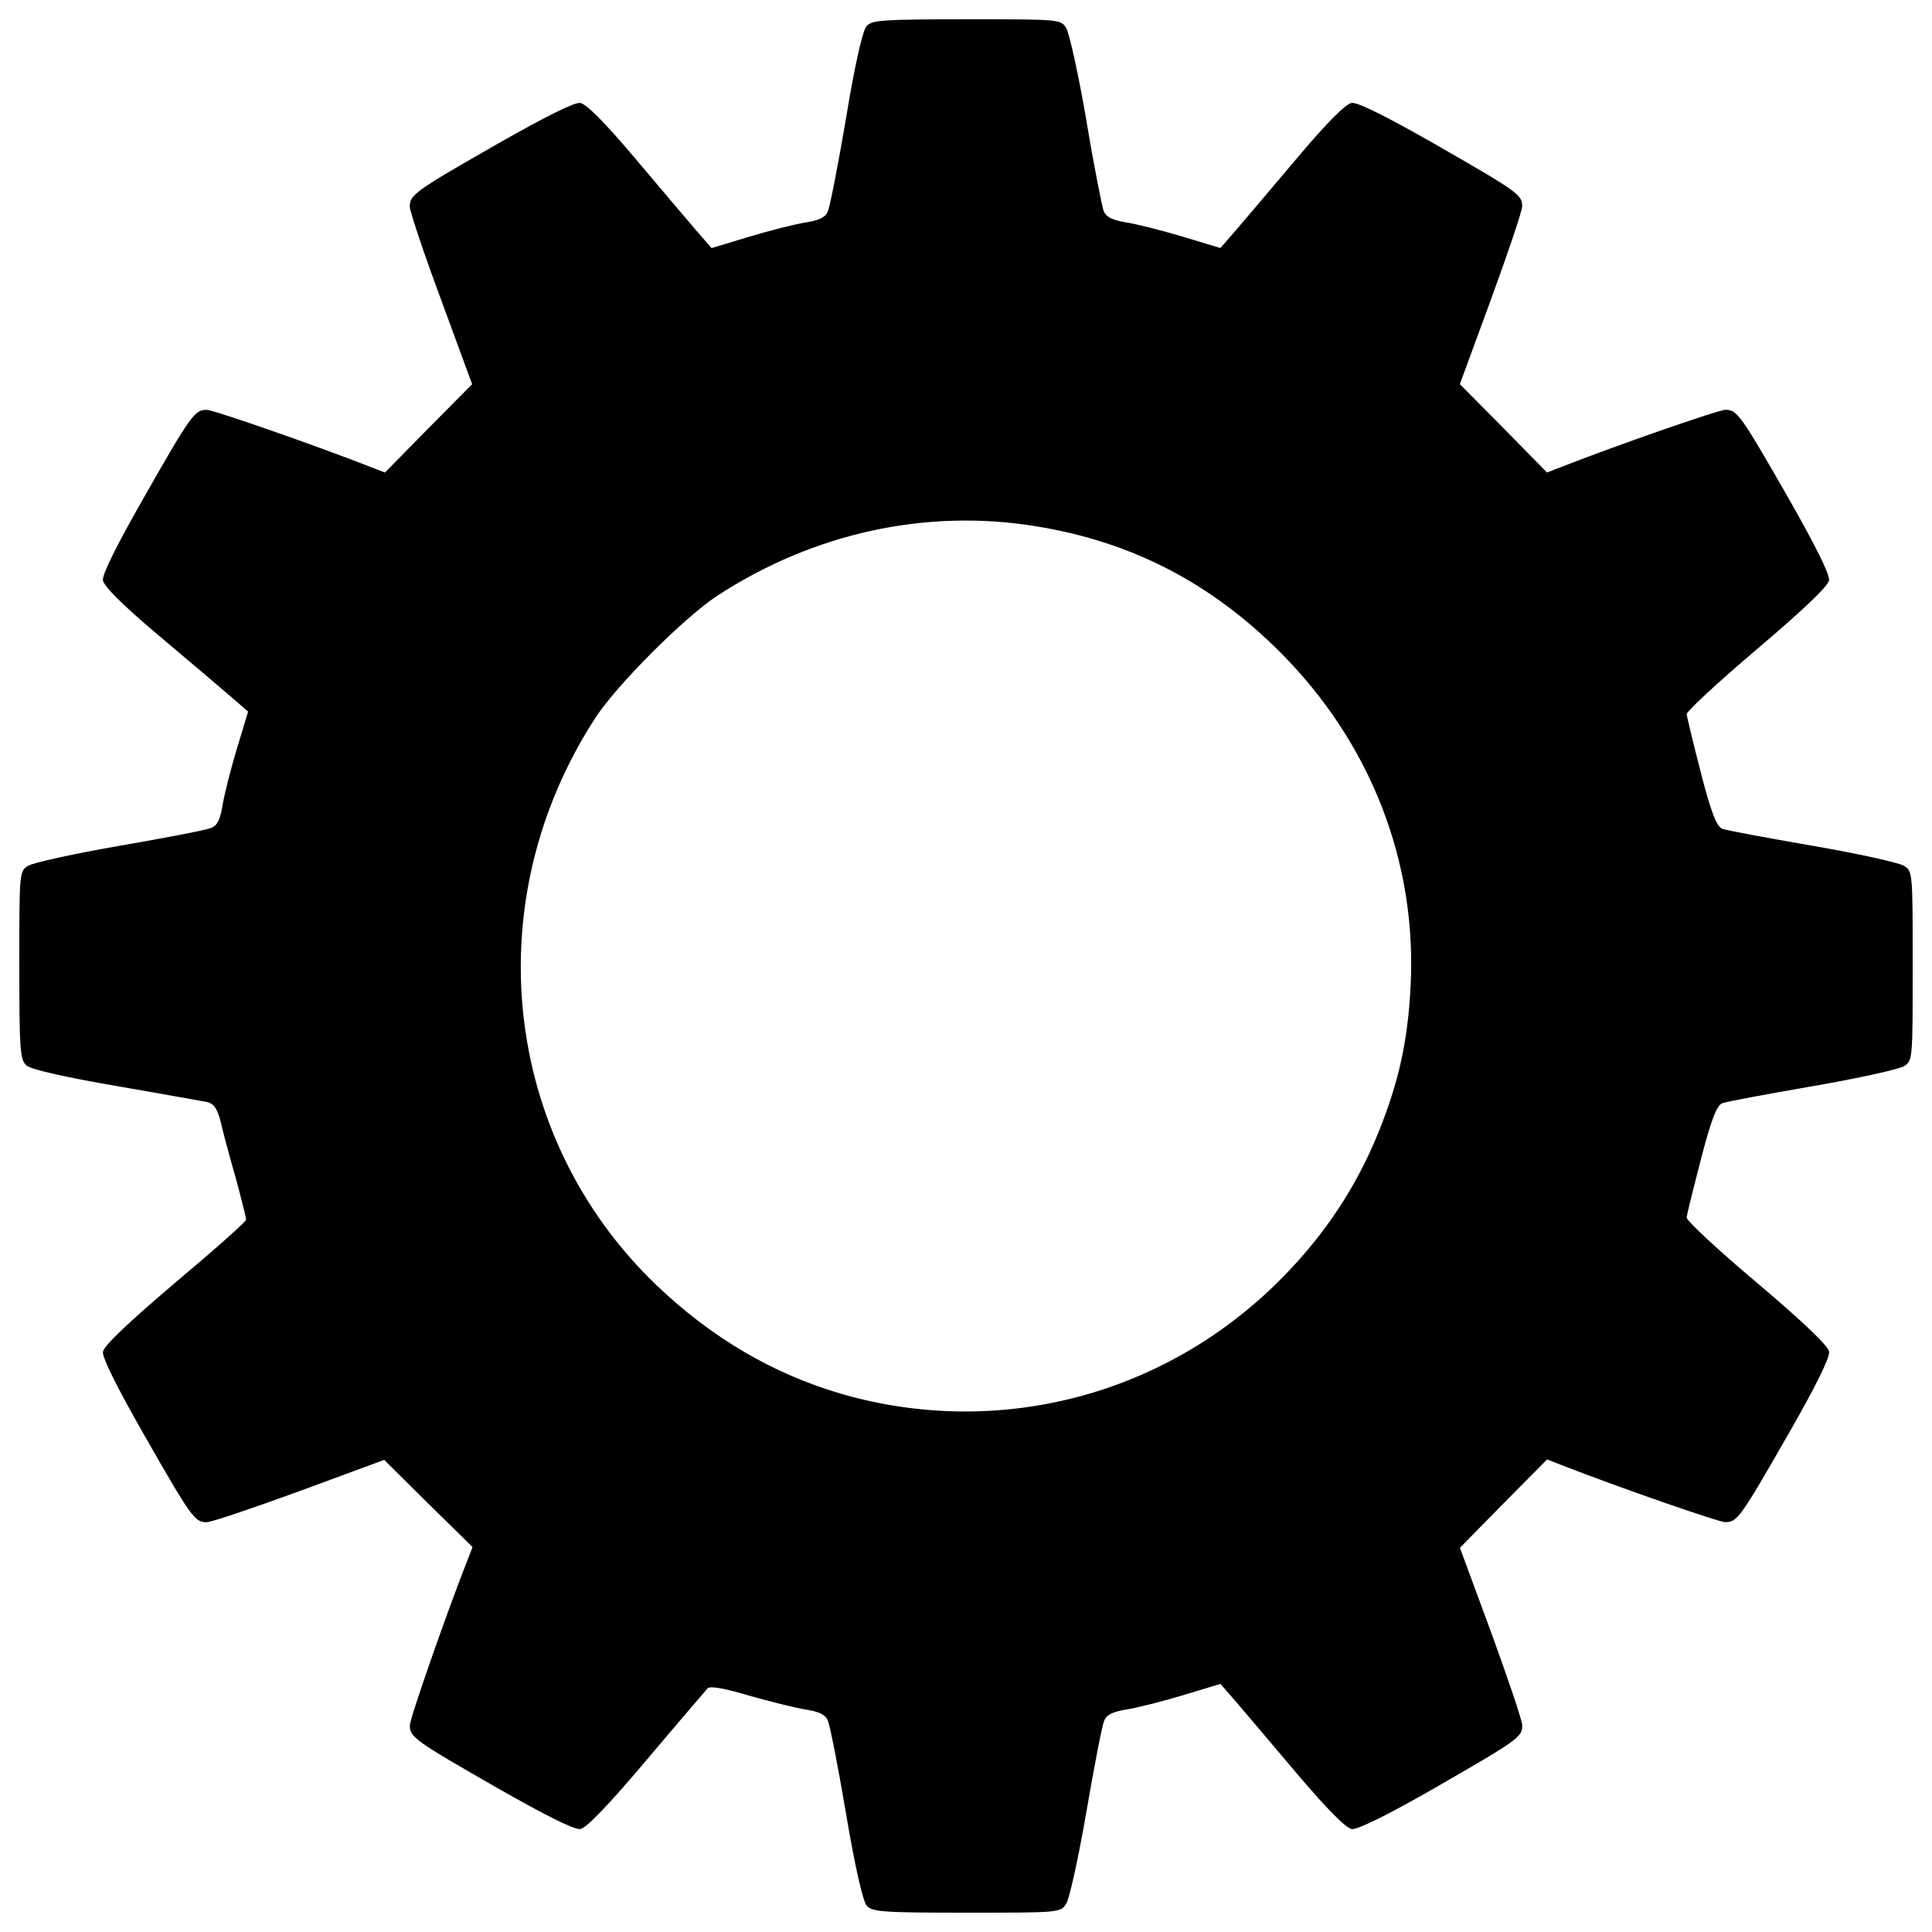 <?xml version="1.0" encoding="utf-8"?>
<!-- Svg Vector Icons : http://www.onlinewebfonts.com/icon -->
<!DOCTYPE svg PUBLIC "-//W3C//DTD SVG 1.1//EN" "http://www.w3.org/Graphics/SVG/1.1/DTD/svg11.dtd">
<svg version="1.1" xmlns="http://www.w3.org/2000/svg" xmlns:xlink="http://www.w3.org/1999/xlink" x="0px" y="0px" viewBox="0 0 1000 1000" enable-background="new 0 0 1000 1000" xml:space="preserve">
<g><g transform="translate(0,511) scale(0.1,-0.1)"><path d="M4485.5,4975.3c-20.4-22.5-61.3-202.1-106.2-475.7c-40.8-240.9-83.7-459.4-93.9-481.8c-12.3-32.7-42.9-47-114.3-59.2c-53.1-8.2-183.8-40.8-292-73.5l-196-59.2l-81.7,93.9c-44.9,53.1-187.8,220.5-316.5,373.6c-153.1,181.7-251.1,279.7-281.7,283.8c-30.6,4.1-181.7-71.5-428.8-212.3c-428.8-245-453.3-263.4-453.3-324.6c0-22.5,71.5-238.9,161.3-479.8l161.3-439l-226.6-228.7l-224.6-228.7l-73.5,28.6c-292,114.3-814.6,296-849.3,296c-61.3,0-79.6-22.5-324.6-453.3c-140.9-247-216.4-398.1-212.3-428.8c4.1-30.6,102.1-128.6,283.8-281.7c153.1-128.6,320.5-271.5,373.6-316.5l93.9-81.7l-59.2-196c-32.7-108.2-65.3-238.9-73.5-292c-12.3-71.5-26.5-102.1-59.2-114.3c-22.5-10.2-234.8-51-471.6-91.9c-236.8-40.8-449.2-87.8-475.7-104.1C100,600,100,593.9,100,112c0-436.9,4.1-488,36.7-516.5c20.4-20.4,202.1-61.3,463.5-106.2c236.8-40.8,449.2-79.6,473.7-83.7c32.7-8.2,51-34.7,67.4-98c10.2-47,44.9-177.6,77.6-289.9c30.6-112.3,55.1-212.3,55.1-220.5c0-10.2-165.4-157.2-367.5-326.7c-245-208.3-369.5-326.7-373.6-357.3c-4.1-30.6,71.5-181.7,212.3-428.8c247-432.8,263.4-453.3,324.6-453.3c24.5,0,240.9,73.5,481.8,161.3l436.9,161.3l228.7-226.6l228.7-224.6l-28.6-73.5c-114.3-292-296-814.6-296-849.3c0-61.3,22.5-77.6,453.3-324.6c247-140.9,398.1-216.4,428.8-212.3c30.6,4.1,145,122.5,343,357.3c163.3,194,306.3,359.3,316.5,371.6c14.3,12.2,87.8,0,216.4-38.8c108.2-30.6,238.9-63.3,292-71.5c71.5-12.2,102.1-26.5,114.3-59.2c10.2-22.5,53.1-240.9,93.9-481.8c44.9-269.5,87.8-453.3,106.2-473.7c28.6-32.7,79.6-36.7,516.5-36.7c481.8,0,488,0,516.6,47c16.3,24.5,63.3,236.8,104.1,473.7c40.8,236.8,81.7,449.2,91.9,471.6c12.2,32.7,42.9,47,114.3,59.2c53.1,8.2,183.8,40.8,292,73.5l196,59.2l81.7-93.9c44.9-53.1,187.8-220.5,316.5-373.6c153.1-179.7,251.1-279.7,281.7-283.8c28.6-4.1,183.8,71.5,428.8,212.3c432.8,249.1,453.3,263.4,453.3,324.6c0,24.5-73.5,240.9-161.3,481.8l-161.3,436.9l224.6,228.7l226.6,228.7l73.5-28.6c292-114.3,814.6-296,849.3-296c61.3,0,77.6,22.5,324.6,453.3c140.9,245,216.4,398.1,212.3,428.8c-4.1,30.6-130.7,151.1-373.6,357.3c-202.1,169.5-365.5,322.6-363.4,336.9c0,14.3,34.7,151.1,73.5,302.2c53.1,204.2,81.7,277.7,110.3,289.9c20.4,8.2,230.7,47,465.5,87.8c236.8,40.8,449.2,87.8,475.7,104.1C9900-380,9900-373.9,9900,110s0,490-44.9,518.6c-26.5,16.3-238.9,63.3-475.7,104.1c-234.8,40.8-445.1,79.6-465.5,87.8c-28.6,12.3-57.2,83.7-110.3,289.9c-38.8,151.1-71.5,287.9-73.5,302.2c-2.1,14.3,161.3,165.4,363.4,336.9c245,208.3,369.5,326.7,373.6,357.3c4.1,30.6-71.5,181.7-212.3,428.8c-247.1,430.8-263.4,453.3-324.6,453.3c-34.7,0-557.4-181.7-849.3-296l-73.5-28.6l-224.6,228.7l-226.6,228.7l161.3,439c87.8,240.9,161.3,457.3,161.3,481.8c0,59.2-22.5,75.5-453.3,322.6c-247,140.9-398.1,216.4-428.8,212.3c-30.6-4.1-128.6-102.1-281.7-283.8c-128.6-153.1-271.5-320.5-316.5-373.6l-81.7-93.9l-196,59.2c-108.2,32.7-238.9,65.3-292,73.5c-71.5,12.3-102.1,26.5-116.4,59.2c-8.2,22.5-51,236.8-89.8,471.6c-40.8,236.8-87.8,449.2-104.1,475.7c-28.6,44.9-34.7,44.9-516.6,44.9C4565.1,5010,4514.1,5005.9,4485.5,4975.3z M5359.3,2386.5c496.1-79.6,906.5-292,1265.8-651.3C7094.7,1265.6,7335.7,647,7301,1.8c-14.3-281.7-61.3-492.1-165.4-751.3c-116.4-287.9-283.8-539-510.4-765.6C6027-2115.4,5165.4-2338,4356.9-2105.2c-357.3,104.1-675.8,292-961.6,565.5C2597-772,2466.3,448.9,3082.9,1396.3c112.3,171.5,459.4,518.6,630.9,630.9C4211.9,2351.7,4793.8,2478.3,5359.3,2386.5z"/></g></g>
</svg>